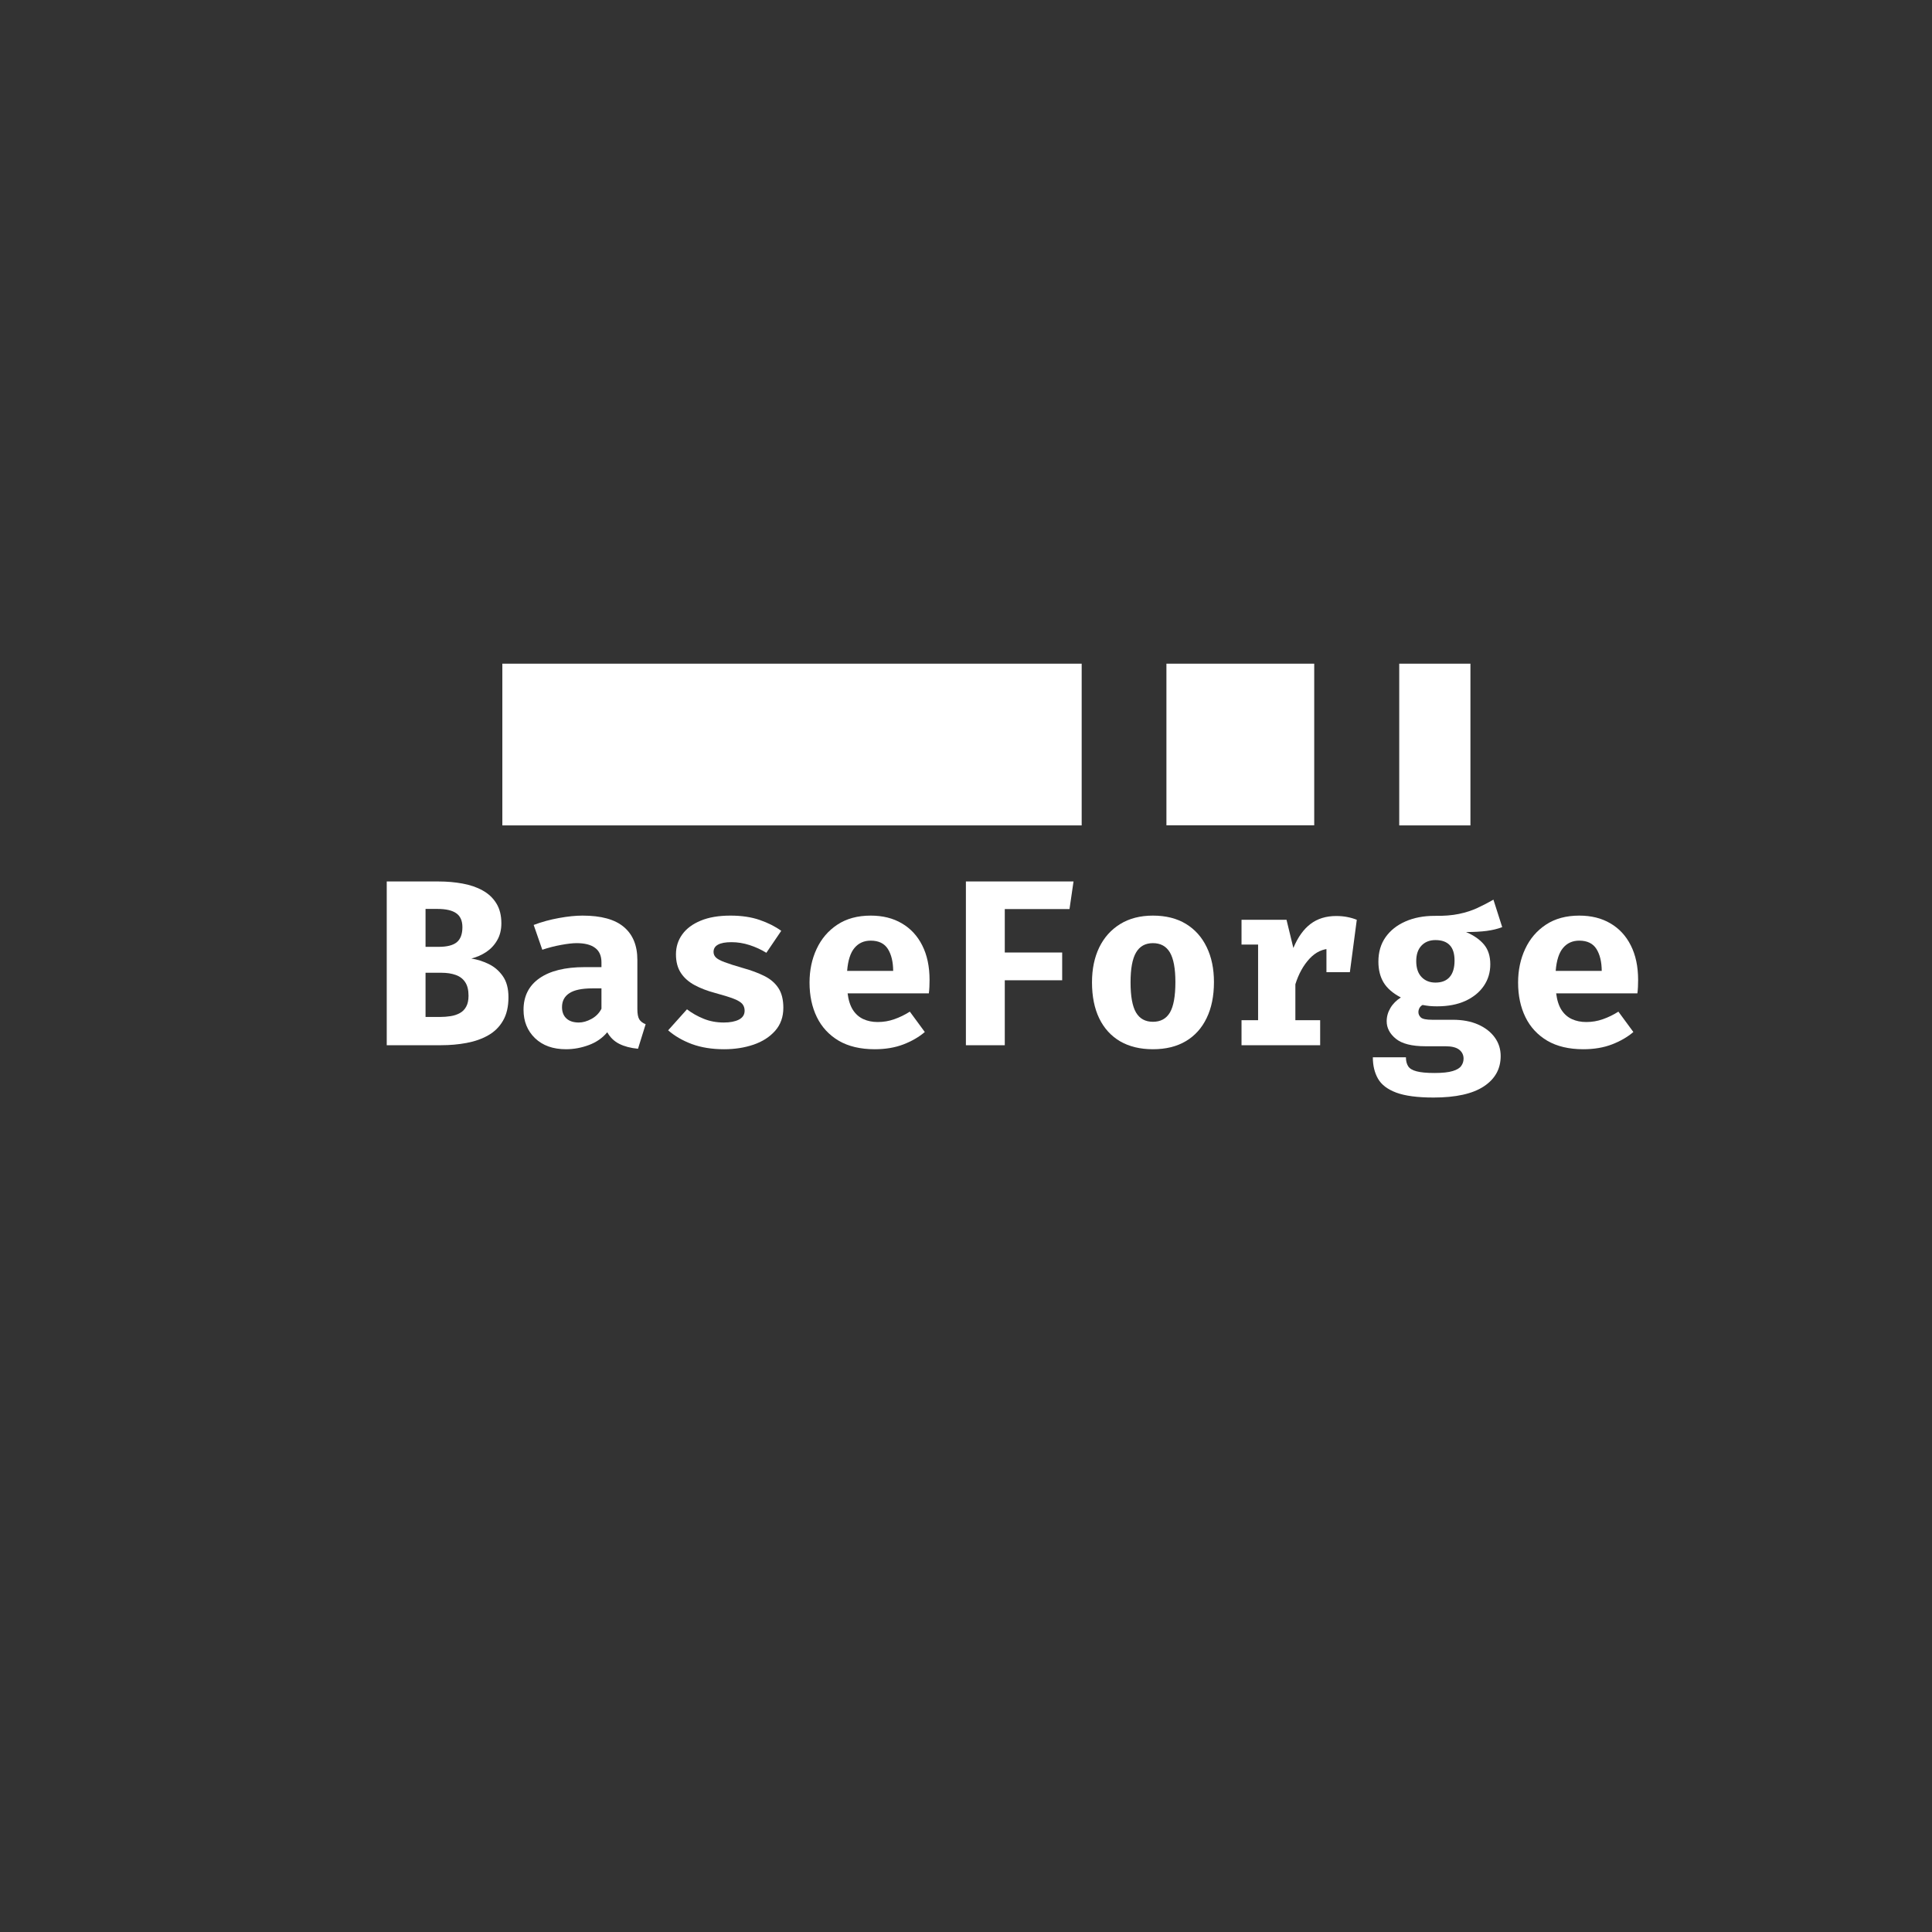 <svg xmlns="http://www.w3.org/2000/svg" xmlns:xlink="http://www.w3.org/1999/xlink" width="500" zoomAndPan="magnify" viewBox="0 0 375 375" height="500" preserveAspectRatio="xMidYMid meet" version="1.0"><rect x="0" y="0" width="375" height="375" fill="#333333" stroke="none"/><defs><g/><clipPath id="105be2c822"><path d="M 226.402 128.816 L 255.09 128.816 L 255.09 160.211 L 226.402 160.211 Z M 226.402 128.816 " clip-rule="nonzero"/></clipPath><clipPath id="8f79e1464a"><path d="M 97.504 128.816 L 210 128.816 L 210 160.211 L 97.504 160.211 Z M 97.504 128.816 " clip-rule="nonzero"/></clipPath><clipPath id="1c0d2f0d70"><path d="M 271.59 128.816 L 285.41 128.816 L 285.41 160.211 L 271.59 160.211 Z M 271.59 128.816 " clip-rule="nonzero"/></clipPath></defs><g clip-path="url(#105be2c822)"><path fill="#ffffff" d="M 226.402 128.816 L 255.09 128.816 L 255.09 160.195 L 226.402 160.195 Z M 226.402 128.816 " fill-opacity="1" fill-rule="nonzero"/></g><g fill="#ffffff" fill-opacity="1"><g transform="translate(72.503, 202.875)"><g><path d="M 18.438 -9.609 C 18.438 -10.723 18.219 -11.602 17.781 -12.25 C 17.344 -12.906 16.727 -13.367 15.938 -13.641 C 15.156 -13.922 14.238 -14.062 13.188 -14.062 L 10.094 -14.062 L 10.094 -5.484 L 12.859 -5.484 C 13.598 -5.484 14.297 -5.535 14.953 -5.641 C 15.617 -5.742 16.219 -5.941 16.75 -6.234 C 17.281 -6.523 17.691 -6.941 17.984 -7.484 C 18.285 -8.023 18.438 -8.734 18.438 -9.609 Z M 17.25 -22.906 C 17.25 -24.156 16.852 -25.055 16.062 -25.609 C 15.27 -26.172 14.051 -26.453 12.406 -26.453 L 10.094 -26.453 L 10.094 -19.094 L 12.641 -19.094 C 14.254 -19.094 15.426 -19.391 16.156 -19.984 C 16.883 -20.586 17.25 -21.562 17.25 -22.906 Z M 26.188 -9.312 C 26.188 -7.477 25.832 -5.957 25.125 -4.75 C 24.426 -3.539 23.461 -2.594 22.234 -1.906 C 21.016 -1.219 19.617 -0.727 18.047 -0.438 C 16.484 -0.145 14.836 0 13.109 0 L 2.562 0 L 2.562 -31.781 L 12.641 -31.781 C 14.273 -31.781 15.82 -31.645 17.281 -31.375 C 18.738 -31.113 20.031 -30.672 21.156 -30.047 C 22.289 -29.43 23.18 -28.598 23.828 -27.547 C 24.484 -26.504 24.812 -25.207 24.812 -23.656 C 24.812 -22.395 24.539 -21.301 24 -20.375 C 23.469 -19.445 22.758 -18.688 21.875 -18.094 C 20.988 -17.508 20.023 -17.086 18.984 -16.828 C 20.117 -16.648 21.238 -16.297 22.344 -15.766 C 23.445 -15.234 24.363 -14.445 25.094 -13.406 C 25.82 -12.375 26.188 -11.008 26.188 -9.312 Z M 26.188 -9.312 "/></g></g></g><g fill="#ffffff" fill-opacity="1"><g transform="translate(100.009, 202.875)"><g><path d="M 23.703 -7.016 C 23.703 -6.098 23.828 -5.43 24.078 -5.016 C 24.336 -4.609 24.75 -4.297 25.312 -4.078 L 23.828 0.688 C 22.391 0.551 21.176 0.234 20.188 -0.266 C 19.195 -0.766 18.422 -1.516 17.859 -2.516 C 16.93 -1.398 15.738 -0.57 14.281 -0.031 C 12.832 0.508 11.352 0.781 9.844 0.781 C 7.332 0.781 5.332 0.066 3.844 -1.359 C 2.352 -2.797 1.609 -4.633 1.609 -6.875 C 1.609 -9.52 2.641 -11.562 4.703 -13 C 6.773 -14.438 9.691 -15.156 13.453 -15.156 L 16.734 -15.156 L 16.734 -16.078 C 16.734 -17.348 16.32 -18.285 15.5 -18.891 C 14.688 -19.504 13.492 -19.812 11.922 -19.812 C 11.141 -19.812 10.133 -19.695 8.906 -19.469 C 7.688 -19.25 6.469 -18.938 5.25 -18.531 L 3.578 -23.344 C 5.148 -23.938 6.785 -24.383 8.484 -24.688 C 10.191 -25 11.719 -25.156 13.062 -25.156 C 16.688 -25.156 19.363 -24.414 21.094 -22.938 C 22.832 -21.469 23.703 -19.344 23.703 -16.562 Z M 12.344 -4.406 C 13.113 -4.406 13.926 -4.633 14.781 -5.094 C 15.645 -5.562 16.297 -6.223 16.734 -7.078 L 16.734 -11.031 L 14.953 -11.031 C 12.93 -11.031 11.445 -10.719 10.5 -10.094 C 9.551 -9.477 9.078 -8.578 9.078 -7.391 C 9.078 -6.453 9.363 -5.719 9.938 -5.188 C 10.508 -4.664 11.312 -4.406 12.344 -4.406 Z M 12.344 -4.406 "/></g></g></g><g fill="#ffffff" fill-opacity="1"><g transform="translate(127.515, 202.875)"><g><path d="M 12.984 -4.406 C 14.191 -4.406 15.164 -4.594 15.906 -4.969 C 16.645 -5.352 17.016 -5.93 17.016 -6.703 C 17.016 -7.211 16.867 -7.645 16.578 -8 C 16.285 -8.352 15.727 -8.691 14.906 -9.016 C 14.082 -9.336 12.859 -9.719 11.234 -10.156 C 9.754 -10.551 8.441 -11.055 7.297 -11.672 C 6.16 -12.285 5.273 -13.07 4.641 -14.031 C 4.004 -15 3.688 -16.203 3.688 -17.641 C 3.688 -19.086 4.094 -20.375 4.906 -21.5 C 5.719 -22.633 6.91 -23.523 8.484 -24.172 C 10.055 -24.828 11.984 -25.156 14.266 -25.156 C 16.43 -25.156 18.32 -24.875 19.938 -24.312 C 21.551 -23.758 22.945 -23.055 24.125 -22.203 L 21.234 -17.938 C 20.223 -18.562 19.133 -19.062 17.969 -19.438 C 16.812 -19.812 15.645 -20 14.469 -20 C 13.289 -20 12.414 -19.836 11.844 -19.516 C 11.27 -19.203 10.984 -18.734 10.984 -18.109 C 10.984 -17.703 11.129 -17.348 11.422 -17.047 C 11.723 -16.742 12.285 -16.438 13.109 -16.125 C 13.941 -15.812 15.148 -15.426 16.734 -14.969 C 18.305 -14.531 19.676 -14.02 20.844 -13.438 C 22.02 -12.852 22.926 -12.078 23.562 -11.109 C 24.207 -10.141 24.531 -8.859 24.531 -7.266 C 24.531 -5.492 24.004 -4.008 22.953 -2.812 C 21.898 -1.613 20.5 -0.711 18.75 -0.109 C 17.008 0.484 15.102 0.781 13.031 0.781 C 10.676 0.781 8.594 0.445 6.781 -0.219 C 4.977 -0.895 3.441 -1.785 2.172 -2.891 L 5.828 -6.969 C 6.773 -6.238 7.848 -5.629 9.047 -5.141 C 10.242 -4.648 11.555 -4.406 12.984 -4.406 Z M 12.984 -4.406 "/></g></g></g><g fill="#ffffff" fill-opacity="1"><g transform="translate(155.021, 202.875)"><g><path d="M 9.5 -10.062 C 9.664 -8.738 10.008 -7.664 10.531 -6.844 C 11.062 -6.031 11.738 -5.438 12.562 -5.062 C 13.383 -4.688 14.312 -4.5 15.344 -4.5 C 16.457 -4.5 17.531 -4.68 18.562 -5.047 C 19.602 -5.41 20.609 -5.898 21.578 -6.516 L 24.484 -2.562 C 23.336 -1.582 21.953 -0.781 20.328 -0.156 C 18.703 0.469 16.848 0.781 14.766 0.781 C 11.984 0.781 9.648 0.227 7.766 -0.875 C 5.891 -1.988 4.477 -3.516 3.531 -5.453 C 2.582 -7.398 2.109 -9.633 2.109 -12.156 C 2.109 -14.551 2.566 -16.727 3.484 -18.688 C 4.398 -20.656 5.738 -22.223 7.5 -23.391 C 9.27 -24.566 11.43 -25.156 13.984 -25.156 C 16.305 -25.156 18.316 -24.656 20.016 -23.656 C 21.723 -22.664 23.047 -21.238 23.984 -19.375 C 24.93 -17.508 25.406 -15.27 25.406 -12.656 C 25.406 -12.238 25.395 -11.789 25.375 -11.312 C 25.352 -10.844 25.316 -10.426 25.266 -10.062 Z M 13.984 -20.297 C 12.68 -20.297 11.633 -19.828 10.844 -18.891 C 10.051 -17.961 9.57 -16.473 9.406 -14.422 L 18.344 -14.422 C 18.332 -16.191 17.988 -17.613 17.312 -18.688 C 16.633 -19.758 15.523 -20.297 13.984 -20.297 Z M 13.984 -20.297 "/></g></g></g><g fill="#ffffff" fill-opacity="1"><g transform="translate(182.527, 202.875)"><g><path d="M 12.5 -26.422 L 12.5 -18 L 23.641 -18 L 23.641 -12.609 L 12.5 -12.609 L 12.5 0 L 4.953 0 L 4.953 -31.781 L 25.844 -31.781 L 25.062 -26.422 Z M 12.5 -26.422 "/></g></g></g><g fill="#ffffff" fill-opacity="1"><g transform="translate(210.034, 202.875)"><g><path d="M 13.75 -25.156 C 16.258 -25.156 18.395 -24.617 20.156 -23.547 C 21.914 -22.473 23.258 -20.969 24.188 -19.031 C 25.125 -17.102 25.594 -14.844 25.594 -12.25 C 25.594 -9.539 25.117 -7.211 24.172 -5.266 C 23.234 -3.316 21.883 -1.82 20.125 -0.781 C 18.375 0.258 16.25 0.781 13.75 0.781 C 11.281 0.781 9.16 0.27 7.391 -0.75 C 5.629 -1.781 4.273 -3.266 3.328 -5.203 C 2.391 -7.141 1.922 -9.473 1.922 -12.203 C 1.922 -14.785 2.391 -17.047 3.328 -18.984 C 4.273 -20.922 5.629 -22.43 7.391 -23.516 C 9.16 -24.609 11.281 -25.156 13.75 -25.156 Z M 13.75 -19.812 C 12.27 -19.812 11.176 -19.203 10.469 -17.984 C 9.758 -16.773 9.406 -14.848 9.406 -12.203 C 9.406 -9.504 9.758 -7.551 10.469 -6.344 C 11.176 -5.145 12.27 -4.547 13.75 -4.547 C 15.238 -4.547 16.336 -5.145 17.047 -6.344 C 17.754 -7.551 18.109 -9.52 18.109 -12.25 C 18.109 -14.875 17.754 -16.789 17.047 -18 C 16.336 -19.207 15.238 -19.812 13.75 -19.812 Z M 13.75 -19.812 "/></g></g></g><g fill="#ffffff" fill-opacity="1"><g transform="translate(237.54, 202.875)"><g><path d="M 3.438 0 L 3.438 -4.859 L 6.656 -4.859 L 6.656 -19.531 L 3.438 -19.531 L 3.438 -24.344 L 12.172 -24.344 L 13.5 -18.875 C 14.375 -20.969 15.488 -22.523 16.844 -23.547 C 18.195 -24.566 19.852 -25.078 21.812 -25.078 C 22.633 -25.078 23.363 -25.008 24 -24.875 C 24.645 -24.75 25.25 -24.57 25.812 -24.344 L 23.625 -18.359 C 23.176 -18.484 22.727 -18.578 22.281 -18.641 C 21.844 -18.703 21.352 -18.734 20.812 -18.734 C 19.227 -18.734 17.832 -18.082 16.625 -16.781 C 15.426 -15.477 14.516 -13.828 13.891 -11.828 L 13.891 -4.859 L 18.703 -4.859 L 18.703 0 Z M 19.922 -14.172 L 19.922 -21.281 L 21 -24.344 L 25.812 -24.344 L 24.469 -14.172 Z M 19.922 -14.172 "/></g></g></g><g fill="#ffffff" fill-opacity="1"><g transform="translate(265.046, 202.875)"><g><path d="M 24.828 -28.25 L 26.531 -22.922 C 25.676 -22.586 24.676 -22.344 23.531 -22.188 C 22.383 -22.039 21.047 -21.969 19.516 -21.969 C 21.047 -21.312 22.211 -20.492 23.016 -19.516 C 23.816 -18.547 24.219 -17.273 24.219 -15.703 C 24.219 -14.129 23.797 -12.727 22.953 -11.5 C 22.109 -10.27 20.914 -9.301 19.375 -8.594 C 17.832 -7.895 16.004 -7.547 13.891 -7.547 C 13.367 -7.547 12.879 -7.566 12.422 -7.609 C 11.961 -7.66 11.516 -7.727 11.078 -7.812 C 10.816 -7.676 10.613 -7.477 10.469 -7.219 C 10.332 -6.957 10.266 -6.691 10.266 -6.422 C 10.266 -6.035 10.422 -5.691 10.734 -5.391 C 11.055 -5.086 11.797 -4.938 12.953 -4.938 L 16.938 -4.938 C 18.832 -4.938 20.473 -4.629 21.859 -4.016 C 23.242 -3.398 24.316 -2.566 25.078 -1.516 C 25.848 -0.461 26.234 0.742 26.234 2.109 C 26.234 4.598 25.141 6.562 22.953 8 C 20.766 9.438 17.516 10.156 13.203 10.156 C 10.086 10.156 7.676 9.836 5.969 9.203 C 4.27 8.566 3.086 7.664 2.422 6.5 C 1.754 5.332 1.422 3.945 1.422 2.344 L 7.844 2.344 C 7.844 3.039 7.984 3.613 8.266 4.062 C 8.547 4.52 9.086 4.852 9.891 5.062 C 10.691 5.281 11.859 5.391 13.391 5.391 C 14.93 5.391 16.109 5.266 16.922 5.016 C 17.734 4.773 18.285 4.441 18.578 4.016 C 18.879 3.598 19.031 3.129 19.031 2.609 C 19.031 1.891 18.742 1.305 18.172 0.859 C 17.609 0.422 16.719 0.203 15.5 0.203 L 11.625 0.203 C 9 0.203 7.086 -0.281 5.891 -1.25 C 4.703 -2.219 4.109 -3.352 4.109 -4.656 C 4.109 -5.551 4.348 -6.406 4.828 -7.219 C 5.305 -8.031 5.984 -8.711 6.859 -9.266 C 5.297 -10.086 4.176 -11.062 3.5 -12.188 C 2.832 -13.312 2.5 -14.66 2.5 -16.234 C 2.5 -18.066 2.961 -19.645 3.891 -20.969 C 4.828 -22.289 6.117 -23.312 7.766 -24.031 C 9.41 -24.75 11.285 -25.109 13.391 -25.109 C 15.211 -25.078 16.797 -25.203 18.141 -25.484 C 19.484 -25.766 20.688 -26.156 21.75 -26.656 C 22.82 -27.156 23.848 -27.688 24.828 -28.25 Z M 13.578 -20.406 C 12.43 -20.406 11.52 -20.039 10.844 -19.312 C 10.176 -18.594 9.844 -17.598 9.844 -16.328 C 9.844 -14.984 10.188 -13.953 10.875 -13.234 C 11.562 -12.516 12.461 -12.156 13.578 -12.156 C 14.785 -12.156 15.703 -12.516 16.328 -13.234 C 16.961 -13.953 17.281 -15.016 17.281 -16.422 C 17.281 -17.773 16.969 -18.773 16.344 -19.422 C 15.719 -20.078 14.797 -20.406 13.578 -20.406 Z M 13.578 -20.406 "/></g></g></g><g fill="#ffffff" fill-opacity="1"><g transform="translate(292.552, 202.875)"><g><path d="M 9.5 -10.062 C 9.664 -8.738 10.008 -7.664 10.531 -6.844 C 11.062 -6.031 11.738 -5.438 12.562 -5.062 C 13.383 -4.688 14.312 -4.5 15.344 -4.5 C 16.457 -4.5 17.531 -4.68 18.562 -5.047 C 19.602 -5.41 20.609 -5.898 21.578 -6.516 L 24.484 -2.562 C 23.336 -1.582 21.953 -0.781 20.328 -0.156 C 18.703 0.469 16.848 0.781 14.766 0.781 C 11.984 0.781 9.648 0.227 7.766 -0.875 C 5.891 -1.988 4.477 -3.516 3.531 -5.453 C 2.582 -7.398 2.109 -9.633 2.109 -12.156 C 2.109 -14.551 2.566 -16.727 3.484 -18.688 C 4.398 -20.656 5.738 -22.223 7.5 -23.391 C 9.27 -24.566 11.43 -25.156 13.984 -25.156 C 16.305 -25.156 18.316 -24.656 20.016 -23.656 C 21.723 -22.664 23.047 -21.238 23.984 -19.375 C 24.93 -17.508 25.406 -15.27 25.406 -12.656 C 25.406 -12.238 25.395 -11.789 25.375 -11.312 C 25.352 -10.844 25.316 -10.426 25.266 -10.062 Z M 13.984 -20.297 C 12.68 -20.297 11.633 -19.828 10.844 -18.891 C 10.051 -17.961 9.57 -16.473 9.406 -14.422 L 18.344 -14.422 C 18.332 -16.191 17.988 -17.613 17.312 -18.688 C 16.633 -19.758 15.523 -20.297 13.984 -20.297 Z M 13.984 -20.297 "/></g></g></g><g clip-path="url(#8f79e1464a)"><path fill="#ffffff" d="M 97.504 128.816 L 209.953 128.816 L 209.953 160.211 L 97.504 160.211 Z M 97.504 128.816 " fill-opacity="1" fill-rule="nonzero"/></g><g clip-path="url(#1c0d2f0d70)"><path fill="#ffffff" d="M 271.59 128.816 L 285.41 128.816 L 285.41 160.234 L 271.59 160.234 Z M 271.59 128.816 " fill-opacity="1" fill-rule="nonzero"/></g></svg>